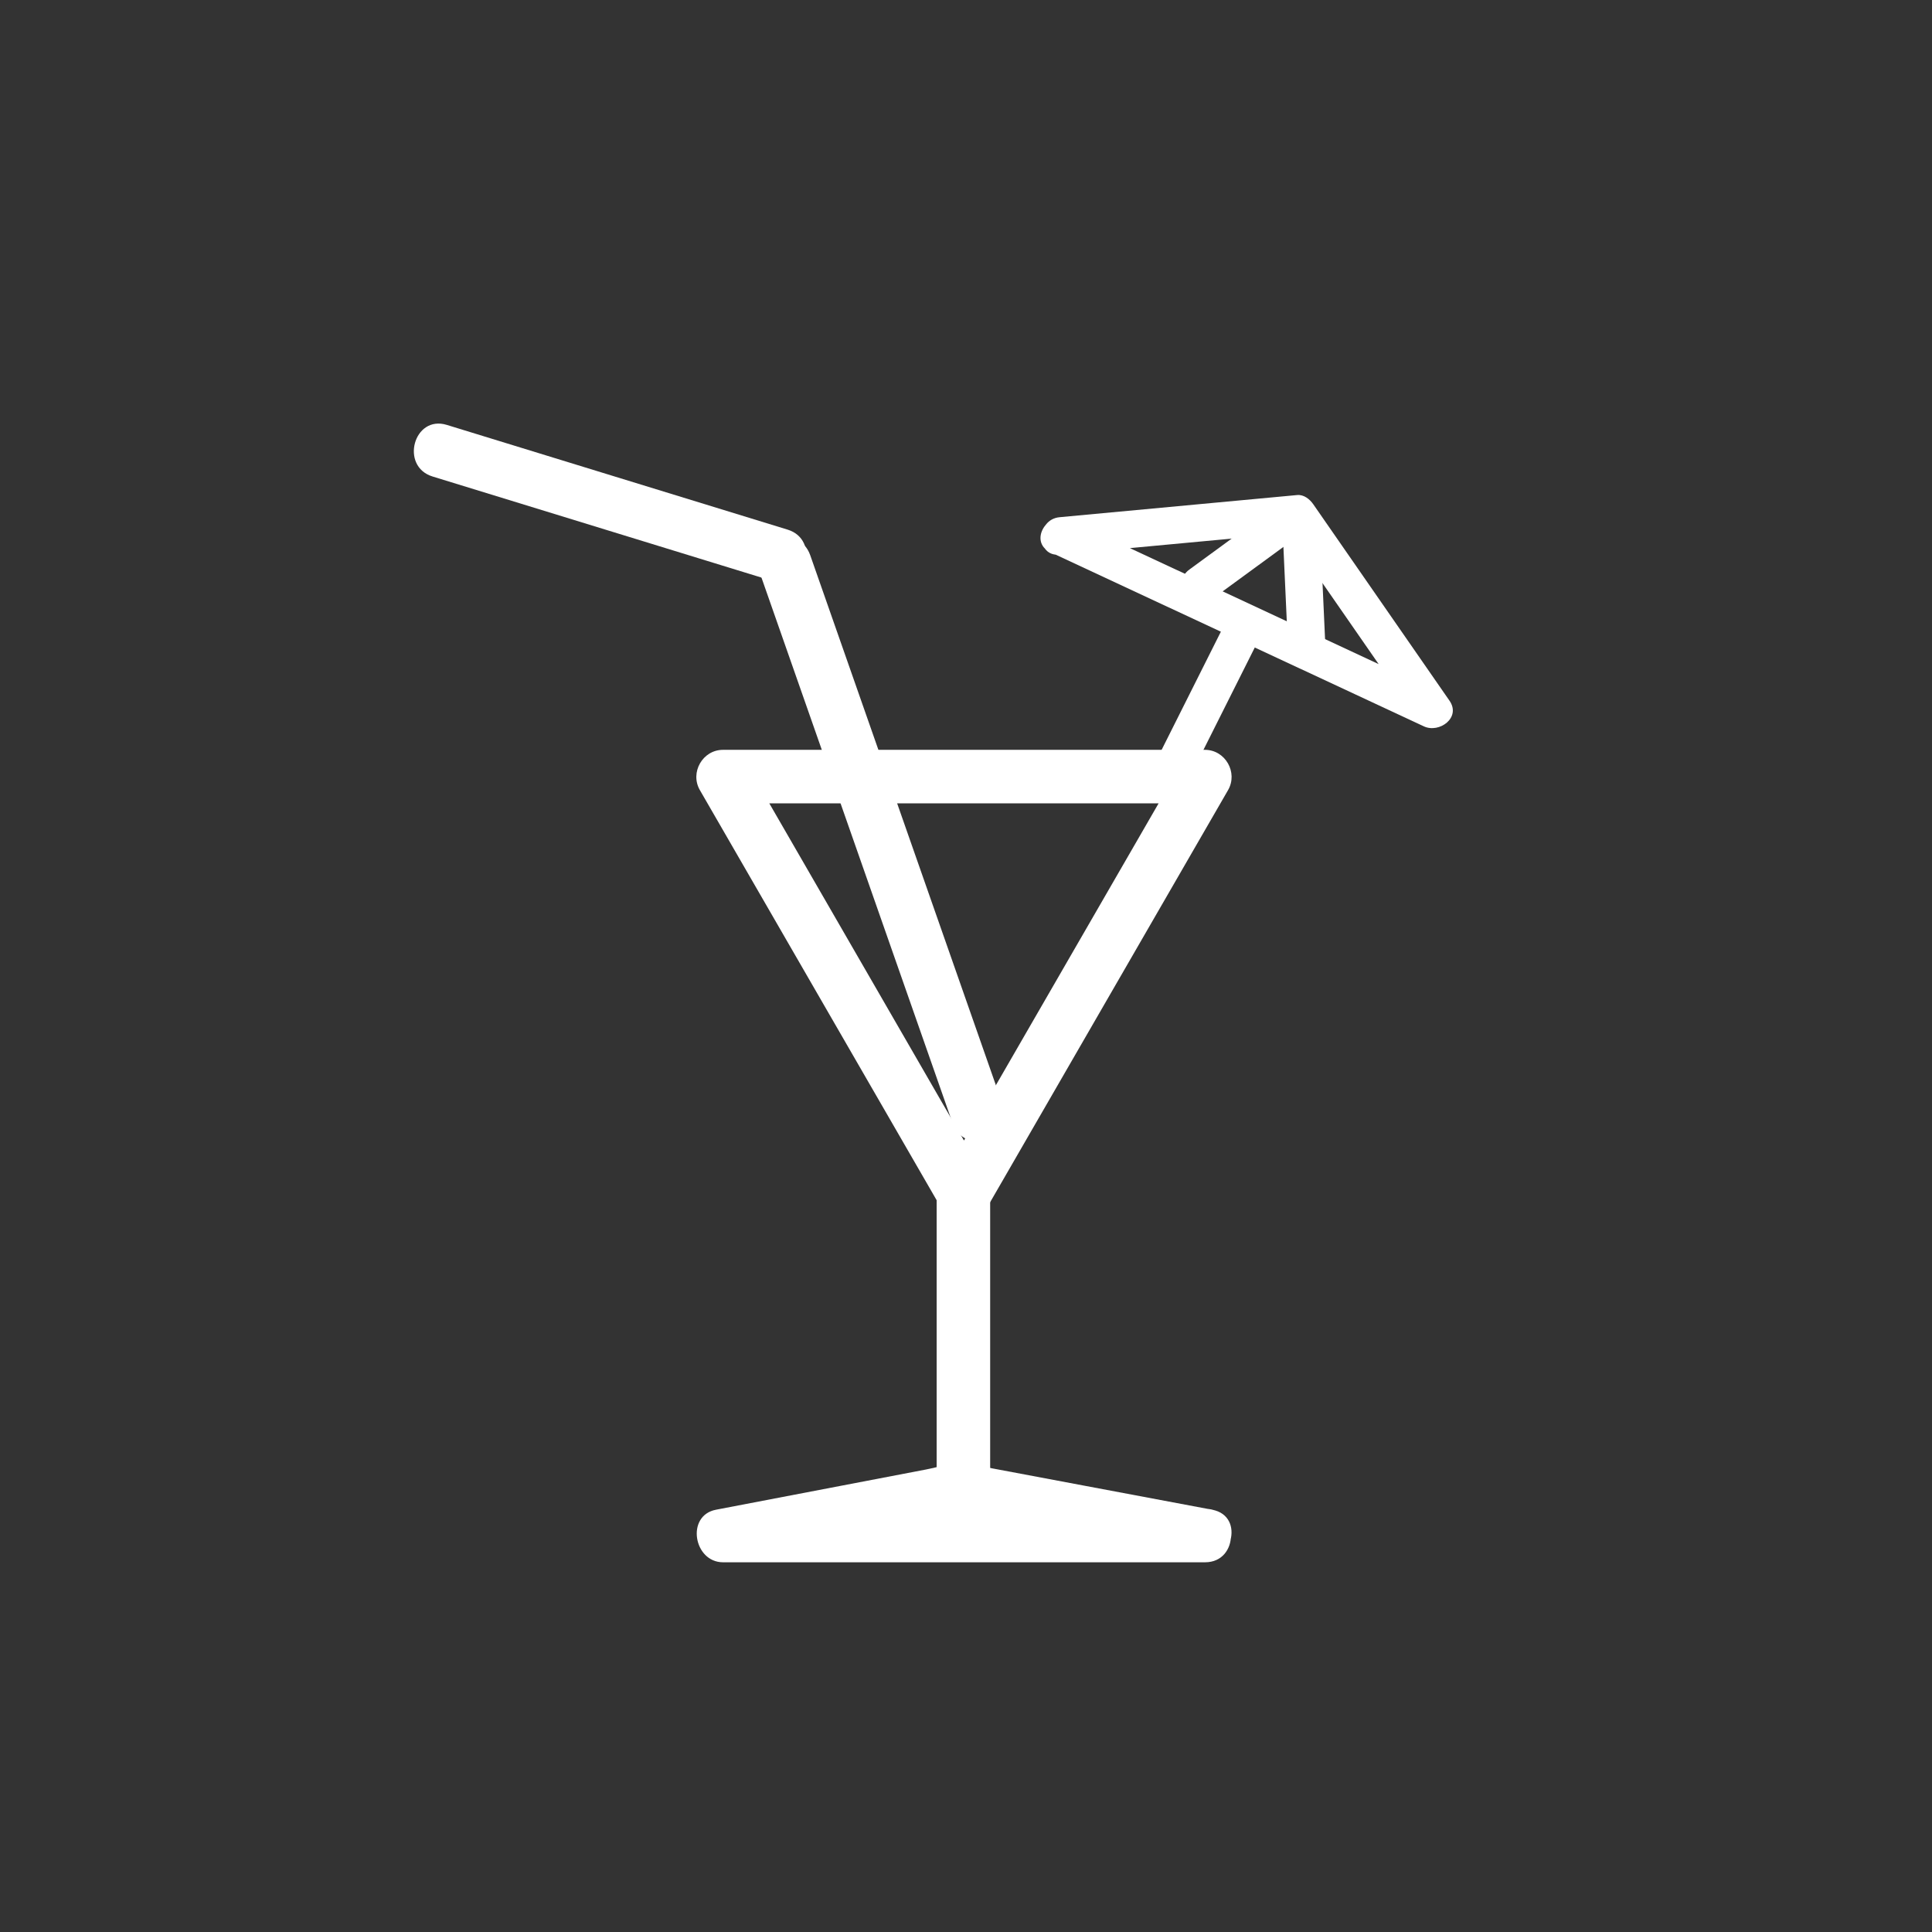 <?xml version="1.0" encoding="iso-8859-1"?>
<!-- Generator: Adobe Illustrator 16.0.0, SVG Export Plug-In . SVG Version: 6.00 Build 0)  -->
<!DOCTYPE svg PUBLIC "-//W3C//DTD SVG 1.1//EN" "http://www.w3.org/Graphics/SVG/1.1/DTD/svg11.dtd">
<svg version="1.1" xmlns="http://www.w3.org/2000/svg" xmlns:xlink="http://www.w3.org/1999/xlink" x="0px" y="0px" width="361px"
	 height="361px" viewBox="0 0 361 361" style="enable-background:new 0 0 361 361;" xml:space="preserve">
<rect x="0" y="0" width="361" height="361" fill="#333333" stroke="none"/>
<g id="scene_x5F_party">
	<g>
		<g>
			<path style="fill:#FFFFFF;" d="M197.995,103.641c14.793-1.38,29.587-2.76,44.38-4.14c-1.008-0.578-2.015-1.156-3.022-1.733
				c8.483,12.233,16.967,24.467,25.45,36.7c1.597-1.596,3.192-3.192,4.789-4.789c-23.276-10.854-46.554-21.707-69.83-32.56
				c-4.064-1.895-7.621,4.138-3.533,6.044c23.276,10.854,46.554,21.707,69.83,32.56c2.871,1.339,6.982-1.625,4.789-4.789
				c-8.483-12.233-16.967-24.467-25.45-36.7c-0.666-0.96-1.758-1.852-3.022-1.733c-14.793,1.38-29.587,2.76-44.38,4.14
				C193.54,97.056,193.5,104.06,197.995,103.641z"/>
		</g>
	</g>
	<g>
		<g>
			<path style="fill:#FFFFFF;" d="M228.595,117.094c-4.36,8.696-8.721,17.392-13.082,26.087c-2.017,4.023,4.021,7.569,6.045,3.533
				c4.36-8.696,8.721-17.392,13.082-26.087C236.656,116.604,230.619,113.059,228.595,117.094L228.595,117.094z"/>
		</g>
	</g>
	<g>
		<g>
			<path style="fill:#FFFFFF;" d="M141.747,106.394c12.083,34.497,24.167,68.993,36.251,103.489
				c2.117,6.045,11.78,3.444,9.643-2.658c-12.083-34.497-24.167-68.993-36.251-103.489
				C149.272,97.691,139.609,100.291,141.747,106.394L141.747,106.394z"/>
		</g>
	</g>
	<g>
		<g>
			<path style="fill:#FFFFFF;" d="M239.87,93.524c-5.88,4.3-11.759,8.601-17.639,12.901c-3.604,2.635-0.117,8.714,3.533,6.044
				c5.88-4.3,11.759-8.601,17.639-12.901C247.007,96.933,243.521,90.854,239.87,93.524L239.87,93.524z"/>
		</g>
	</g>
	<g>
		<g>
			<path style="fill:#FFFFFF;" d="M247.668,121.102c-0.299-6.574-0.598-13.148-0.896-19.723c-0.204-4.495-7.205-4.515-7,0
				c0.299,6.574,0.598,13.148,0.896,19.723C240.872,125.597,247.873,125.617,247.668,121.102L247.668,121.102z"/>
		</g>
	</g>
	<g>
		<g>
			<path style="fill:#FFFFFF;" d="M184.435,220.58c-15.01-25.998-30.021-51.997-45.031-77.995c-1.439,2.508-2.878,5.016-4.317,7.523
				c30.021,0,60.041,0,90.062,0c-1.439-2.508-2.878-5.016-4.317-7.523c-15.01,25.998-30.021,51.997-45.03,77.995
				c-3.23,5.595,5.412,10.628,8.635,5.047c15.01-25.998,30.021-51.997,45.03-77.995c1.894-3.28-0.512-7.523-4.317-7.523
				c-30.021,0-60.041,0-90.062,0c-3.805,0-6.211,4.243-4.317,7.523c15.01,25.999,30.021,51.997,45.031,77.995
				C179.022,231.208,187.665,226.175,184.435,220.58z"/>
		</g>
	</g>
	<g>
		<g>
			<path style="fill:#FFFFFF;" d="M225.172,281.92c-30.021,0-60.041,0.001-90.061,0.001c0.443,3.273,0.886,6.548,1.329,9.821
				c7.274-1.394,14.548-2.786,21.822-4.18c5.089-0.975,10.179-1.949,15.268-2.924c1.815-0.348,3.63-0.695,5.445-1.043
				c2.25-0.431,2.905,0.257-0.552-0.394c15.14,2.847,30.28,5.693,45.419,8.539c6.302,1.185,8.991-8.452,2.658-9.643
				c-15.148-2.848-30.298-5.696-45.446-8.544c-2.523-0.475-5.595,0.563-8.067,1.036c-5.148,0.985-10.296,1.972-15.445,2.958
				c-7.92,1.517-15.84,3.033-23.761,4.551c-5.654,1.083-4.188,9.821,1.329,9.821c30.021,0,60.041-0.001,90.061-0.001
				C231.62,291.92,231.62,281.92,225.172,281.92z"/>
		</g>
	</g>
	<g>
		<g>
			<path style="fill:#FFFFFF;" d="M175.015,220.34c0,18.477,0,36.954,0,55.431c0,6.448,10,6.448,10,0c0-18.477,0-36.954,0-55.431
				C185.015,213.892,175.015,213.892,175.015,220.34L175.015,220.34z"/>
		</g>
	</g>
	<g>
		<g>
			<path style="fill:#FFFFFF;" d="M147.173,98.965c-21.229-6.524-42.459-13.048-63.688-19.571c-6.181-1.899-8.803,7.754-2.658,9.643
				c21.229,6.524,42.459,13.048,63.688,19.571C150.696,110.507,153.318,100.853,147.173,98.965L147.173,98.965z"/>
		</g>
	</g>
</g>
<g id="Ebene_1">
</g>
</svg>
